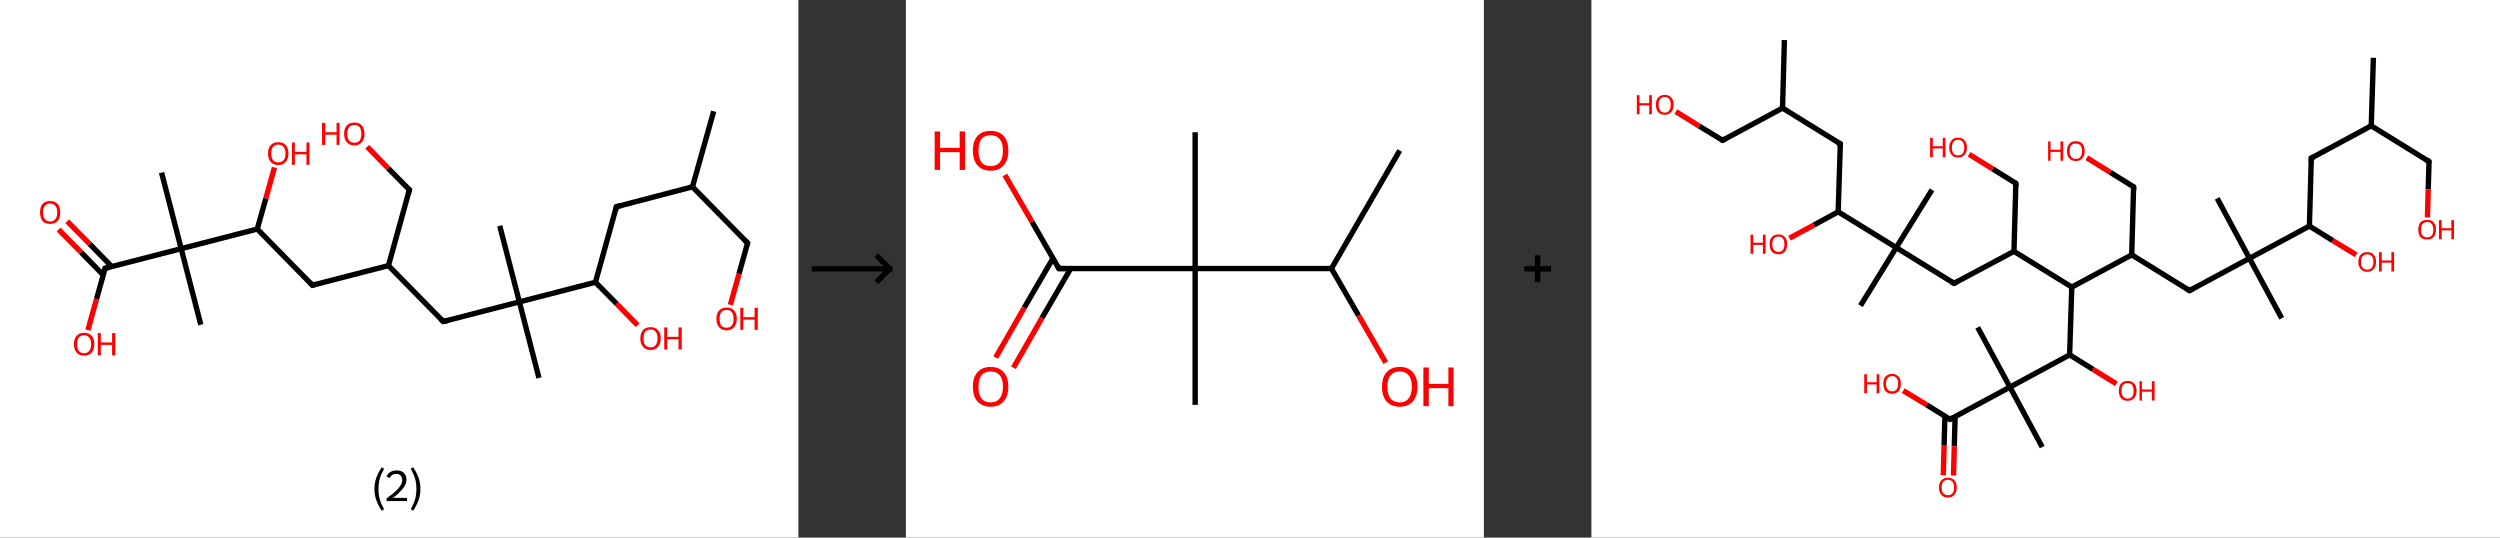 <?xml version='1.0' encoding='ASCII' standalone='yes'?>
<svg xmlns="http://www.w3.org/2000/svg" xmlns:xlink="http://www.w3.org/1999/xlink" version="1.1" width="930.0px" viewBox="0 0 930.0 200.0" height="200.0px">
  <rect x="0" y="0" width="930.0" height="200.0" fill="#333333" stroke="none"/>
  <g>
    <g transform="translate(0, 0) scale(1 1) "><!-- END OF HEADER -->
<rect style="opacity:1.0;fill:#FFFFFF;stroke:none" width="297.0" height="200.0" x="0.0" y="0.0"> </rect>
<path class="bond-0 atom-0 atom-1" d="M 265.5,41.4 L 257.6,69.5" style="fill:none;fill-rule:evenodd;stroke:#000000;stroke-width:2.0px;stroke-linecap:butt;stroke-linejoin:miter;stroke-opacity:1"/>
<path class="bond-1 atom-1 atom-2" d="M 257.6,69.5 L 278.1,90.4" style="fill:none;fill-rule:evenodd;stroke:#000000;stroke-width:2.0px;stroke-linecap:butt;stroke-linejoin:miter;stroke-opacity:1"/>
<path class="bond-2 atom-2 atom-3" d="M 278.1,90.4 L 274.9,101.9" style="fill:none;fill-rule:evenodd;stroke:#000000;stroke-width:2.0px;stroke-linecap:butt;stroke-linejoin:miter;stroke-opacity:1"/>
<path class="bond-2 atom-2 atom-3" d="M 274.9,101.9 L 271.7,113.4" style="fill:none;fill-rule:evenodd;stroke:#FF0000;stroke-width:2.0px;stroke-linecap:butt;stroke-linejoin:miter;stroke-opacity:1"/>
<path class="bond-3 atom-1 atom-4" d="M 257.6,69.5 L 229.3,76.9" style="fill:none;fill-rule:evenodd;stroke:#000000;stroke-width:2.0px;stroke-linecap:butt;stroke-linejoin:miter;stroke-opacity:1"/>
<path class="bond-4 atom-4 atom-5" d="M 229.3,76.9 L 221.5,105.0" style="fill:none;fill-rule:evenodd;stroke:#000000;stroke-width:2.0px;stroke-linecap:butt;stroke-linejoin:miter;stroke-opacity:1"/>
<path class="bond-5 atom-5 atom-6" d="M 221.5,105.0 L 229.4,113.0" style="fill:none;fill-rule:evenodd;stroke:#000000;stroke-width:2.0px;stroke-linecap:butt;stroke-linejoin:miter;stroke-opacity:1"/>
<path class="bond-5 atom-5 atom-6" d="M 229.4,113.0 L 237.2,121.0" style="fill:none;fill-rule:evenodd;stroke:#FF0000;stroke-width:2.0px;stroke-linecap:butt;stroke-linejoin:miter;stroke-opacity:1"/>
<path class="bond-6 atom-5 atom-7" d="M 221.5,105.0 L 193.2,112.3" style="fill:none;fill-rule:evenodd;stroke:#000000;stroke-width:2.0px;stroke-linecap:butt;stroke-linejoin:miter;stroke-opacity:1"/>
<path class="bond-7 atom-7 atom-8" d="M 193.2,112.3 L 200.5,140.6" style="fill:none;fill-rule:evenodd;stroke:#000000;stroke-width:2.0px;stroke-linecap:butt;stroke-linejoin:miter;stroke-opacity:1"/>
<path class="bond-8 atom-7 atom-9" d="M 193.2,112.3 L 185.9,84.0" style="fill:none;fill-rule:evenodd;stroke:#000000;stroke-width:2.0px;stroke-linecap:butt;stroke-linejoin:miter;stroke-opacity:1"/>
<path class="bond-9 atom-7 atom-10" d="M 193.2,112.3 L 164.9,119.6" style="fill:none;fill-rule:evenodd;stroke:#000000;stroke-width:2.0px;stroke-linecap:butt;stroke-linejoin:miter;stroke-opacity:1"/>
<path class="bond-10 atom-10 atom-11" d="M 164.9,119.6 L 144.5,98.8" style="fill:none;fill-rule:evenodd;stroke:#000000;stroke-width:2.0px;stroke-linecap:butt;stroke-linejoin:miter;stroke-opacity:1"/>
<path class="bond-11 atom-11 atom-12" d="M 144.5,98.8 L 152.3,70.6" style="fill:none;fill-rule:evenodd;stroke:#000000;stroke-width:2.0px;stroke-linecap:butt;stroke-linejoin:miter;stroke-opacity:1"/>
<path class="bond-12 atom-12 atom-13" d="M 152.3,70.6 L 144.4,62.6" style="fill:none;fill-rule:evenodd;stroke:#000000;stroke-width:2.0px;stroke-linecap:butt;stroke-linejoin:miter;stroke-opacity:1"/>
<path class="bond-12 atom-12 atom-13" d="M 144.4,62.6 L 136.6,54.6" style="fill:none;fill-rule:evenodd;stroke:#FF0000;stroke-width:2.0px;stroke-linecap:butt;stroke-linejoin:miter;stroke-opacity:1"/>
<path class="bond-13 atom-11 atom-14" d="M 144.5,98.8 L 116.2,106.1" style="fill:none;fill-rule:evenodd;stroke:#000000;stroke-width:2.0px;stroke-linecap:butt;stroke-linejoin:miter;stroke-opacity:1"/>
<path class="bond-14 atom-14 atom-15" d="M 116.2,106.1 L 95.7,85.2" style="fill:none;fill-rule:evenodd;stroke:#000000;stroke-width:2.0px;stroke-linecap:butt;stroke-linejoin:miter;stroke-opacity:1"/>
<path class="bond-15 atom-15 atom-16" d="M 95.7,85.2 L 98.9,73.8" style="fill:none;fill-rule:evenodd;stroke:#000000;stroke-width:2.0px;stroke-linecap:butt;stroke-linejoin:miter;stroke-opacity:1"/>
<path class="bond-15 atom-15 atom-16" d="M 98.9,73.8 L 102.1,62.3" style="fill:none;fill-rule:evenodd;stroke:#FF0000;stroke-width:2.0px;stroke-linecap:butt;stroke-linejoin:miter;stroke-opacity:1"/>
<path class="bond-16 atom-15 atom-17" d="M 95.7,85.2 L 67.4,92.5" style="fill:none;fill-rule:evenodd;stroke:#000000;stroke-width:2.0px;stroke-linecap:butt;stroke-linejoin:miter;stroke-opacity:1"/>
<path class="bond-17 atom-17 atom-18" d="M 67.4,92.5 L 74.7,120.8" style="fill:none;fill-rule:evenodd;stroke:#000000;stroke-width:2.0px;stroke-linecap:butt;stroke-linejoin:miter;stroke-opacity:1"/>
<path class="bond-18 atom-17 atom-19" d="M 67.4,92.5 L 60.1,64.2" style="fill:none;fill-rule:evenodd;stroke:#000000;stroke-width:2.0px;stroke-linecap:butt;stroke-linejoin:miter;stroke-opacity:1"/>
<path class="bond-19 atom-17 atom-20" d="M 67.4,92.5 L 39.1,99.8" style="fill:none;fill-rule:evenodd;stroke:#000000;stroke-width:2.0px;stroke-linecap:butt;stroke-linejoin:miter;stroke-opacity:1"/>
<path class="bond-20 atom-20 atom-21" d="M 41.6,99.2 L 33.3,90.7" style="fill:none;fill-rule:evenodd;stroke:#000000;stroke-width:2.0px;stroke-linecap:butt;stroke-linejoin:miter;stroke-opacity:1"/>
<path class="bond-20 atom-20 atom-21" d="M 33.3,90.7 L 25.0,82.3" style="fill:none;fill-rule:evenodd;stroke:#FF0000;stroke-width:2.0px;stroke-linecap:butt;stroke-linejoin:miter;stroke-opacity:1"/>
<path class="bond-20 atom-20 atom-21" d="M 38.4,102.3 L 30.1,93.8" style="fill:none;fill-rule:evenodd;stroke:#000000;stroke-width:2.0px;stroke-linecap:butt;stroke-linejoin:miter;stroke-opacity:1"/>
<path class="bond-20 atom-20 atom-21" d="M 30.1,93.8 L 21.8,85.4" style="fill:none;fill-rule:evenodd;stroke:#FF0000;stroke-width:2.0px;stroke-linecap:butt;stroke-linejoin:miter;stroke-opacity:1"/>
<path class="bond-21 atom-20 atom-22" d="M 39.1,99.8 L 35.9,111.3" style="fill:none;fill-rule:evenodd;stroke:#000000;stroke-width:2.0px;stroke-linecap:butt;stroke-linejoin:miter;stroke-opacity:1"/>
<path class="bond-21 atom-20 atom-22" d="M 35.9,111.3 L 32.7,122.8" style="fill:none;fill-rule:evenodd;stroke:#FF0000;stroke-width:2.0px;stroke-linecap:butt;stroke-linejoin:miter;stroke-opacity:1"/>
<path d="M 277.1,89.4 L 278.1,90.4 L 277.9,91.0" style="fill:none;stroke:#000000;stroke-width:2.0px;stroke-linecap:butt;stroke-linejoin:miter;stroke-opacity:1;"/>
<path d="M 230.8,76.5 L 229.3,76.9 L 229.0,78.3" style="fill:none;stroke:#000000;stroke-width:2.0px;stroke-linecap:butt;stroke-linejoin:miter;stroke-opacity:1;"/>
<path d="M 166.4,119.3 L 164.9,119.6 L 163.9,118.6" style="fill:none;stroke:#000000;stroke-width:2.0px;stroke-linecap:butt;stroke-linejoin:miter;stroke-opacity:1;"/>
<path d="M 151.9,72.0 L 152.3,70.6 L 151.9,70.2" style="fill:none;stroke:#000000;stroke-width:2.0px;stroke-linecap:butt;stroke-linejoin:miter;stroke-opacity:1;"/>
<path d="M 117.6,105.7 L 116.2,106.1 L 115.2,105.0" style="fill:none;stroke:#000000;stroke-width:2.0px;stroke-linecap:butt;stroke-linejoin:miter;stroke-opacity:1;"/>
<path d="M 40.5,99.5 L 39.1,99.8 L 39.0,100.4" style="fill:none;stroke:#000000;stroke-width:2.0px;stroke-linecap:butt;stroke-linejoin:miter;stroke-opacity:1;"/>
<path class="atom-3" d="M 266.5 118.6 Q 266.5 116.6, 267.5 115.5 Q 268.5 114.4, 270.3 114.4 Q 272.1 114.4, 273.1 115.5 Q 274.1 116.6, 274.1 118.6 Q 274.1 120.6, 273.1 121.7 Q 272.1 122.9, 270.3 122.9 Q 268.5 122.9, 267.5 121.7 Q 266.5 120.6, 266.5 118.6 M 270.3 121.9 Q 271.6 121.9, 272.2 121.1 Q 272.9 120.2, 272.9 118.6 Q 272.9 117.0, 272.2 116.1 Q 271.6 115.3, 270.3 115.3 Q 269.0 115.3, 268.3 116.1 Q 267.7 116.9, 267.7 118.6 Q 267.7 120.2, 268.3 121.1 Q 269.0 121.9, 270.3 121.9 " fill="#FF0000"/>
<path class="atom-3" d="M 275.4 114.5 L 276.5 114.5 L 276.5 118.0 L 280.7 118.0 L 280.7 114.5 L 281.9 114.5 L 281.9 122.7 L 280.7 122.7 L 280.7 118.9 L 276.5 118.9 L 276.5 122.7 L 275.4 122.7 L 275.4 114.5 " fill="#FF0000"/>
<path class="atom-6" d="M 238.2 125.9 Q 238.2 123.9, 239.2 122.8 Q 240.2 121.7, 242.0 121.7 Q 243.8 121.7, 244.8 122.8 Q 245.8 123.9, 245.8 125.9 Q 245.8 127.9, 244.8 129.0 Q 243.8 130.2, 242.0 130.2 Q 240.2 130.2, 239.2 129.0 Q 238.2 127.9, 238.2 125.9 M 242.0 129.2 Q 243.3 129.2, 243.9 128.4 Q 244.6 127.5, 244.6 125.9 Q 244.6 124.3, 243.9 123.4 Q 243.3 122.6, 242.0 122.6 Q 240.7 122.6, 240.0 123.4 Q 239.4 124.2, 239.4 125.9 Q 239.4 127.6, 240.0 128.4 Q 240.7 129.2, 242.0 129.2 " fill="#FF0000"/>
<path class="atom-6" d="M 247.1 121.8 L 248.2 121.8 L 248.2 125.3 L 252.4 125.3 L 252.4 121.8 L 253.6 121.8 L 253.6 130.0 L 252.4 130.0 L 252.4 126.2 L 248.2 126.2 L 248.2 130.0 L 247.1 130.0 L 247.1 121.8 " fill="#FF0000"/>
<path class="atom-13" d="M 119.8 45.7 L 121.0 45.7 L 121.0 49.2 L 125.2 49.2 L 125.2 45.7 L 126.3 45.7 L 126.3 53.9 L 125.2 53.9 L 125.2 50.1 L 121.0 50.1 L 121.0 53.9 L 119.8 53.9 L 119.8 45.7 " fill="#FF0000"/>
<path class="atom-13" d="M 128.0 49.8 Q 128.0 47.8, 129.0 46.7 Q 130.0 45.6, 131.8 45.6 Q 133.7 45.6, 134.6 46.7 Q 135.6 47.8, 135.6 49.8 Q 135.6 51.8, 134.6 52.9 Q 133.6 54.1, 131.8 54.1 Q 130.0 54.1, 129.0 52.9 Q 128.0 51.8, 128.0 49.8 M 131.8 53.1 Q 133.1 53.1, 133.8 52.3 Q 134.4 51.4, 134.4 49.8 Q 134.4 48.2, 133.8 47.3 Q 133.1 46.5, 131.8 46.5 Q 130.6 46.5, 129.9 47.3 Q 129.2 48.2, 129.2 49.8 Q 129.2 51.5, 129.9 52.3 Q 130.6 53.1, 131.8 53.1 " fill="#FF0000"/>
<path class="atom-16" d="M 99.7 57.1 Q 99.7 55.1, 100.7 54.0 Q 101.7 52.9, 103.5 52.9 Q 105.4 52.9, 106.3 54.0 Q 107.3 55.1, 107.3 57.1 Q 107.3 59.1, 106.3 60.2 Q 105.3 61.4, 103.5 61.4 Q 101.7 61.4, 100.7 60.2 Q 99.7 59.1, 99.7 57.1 M 103.5 60.4 Q 104.8 60.4, 105.5 59.6 Q 106.2 58.8, 106.2 57.1 Q 106.2 55.5, 105.5 54.7 Q 104.8 53.8, 103.5 53.8 Q 102.3 53.8, 101.6 54.6 Q 100.9 55.5, 100.9 57.1 Q 100.9 58.8, 101.6 59.6 Q 102.3 60.4, 103.5 60.4 " fill="#FF0000"/>
<path class="atom-16" d="M 108.6 53.0 L 109.7 53.0 L 109.7 56.5 L 114.0 56.5 L 114.0 53.0 L 115.1 53.0 L 115.1 61.3 L 114.0 61.3 L 114.0 57.4 L 109.7 57.4 L 109.7 61.3 L 108.6 61.3 L 108.6 53.0 " fill="#FF0000"/>
<path class="atom-21" d="M 14.9 79.0 Q 14.9 77.0, 15.8 75.9 Q 16.8 74.8, 18.6 74.8 Q 20.5 74.8, 21.5 75.9 Q 22.4 77.0, 22.4 79.0 Q 22.4 81.0, 21.5 82.2 Q 20.5 83.3, 18.6 83.3 Q 16.8 83.3, 15.8 82.2 Q 14.9 81.0, 14.9 79.0 M 18.6 82.4 Q 19.9 82.4, 20.6 81.5 Q 21.3 80.7, 21.3 79.0 Q 21.3 77.4, 20.6 76.6 Q 19.9 75.7, 18.6 75.7 Q 17.4 75.7, 16.7 76.6 Q 16.0 77.4, 16.0 79.0 Q 16.0 80.7, 16.7 81.5 Q 17.4 82.4, 18.6 82.4 " fill="#FF0000"/>
<path class="atom-22" d="M 27.5 128.0 Q 27.5 126.0, 28.5 124.9 Q 29.5 123.8, 31.3 123.8 Q 33.1 123.8, 34.1 124.9 Q 35.1 126.0, 35.1 128.0 Q 35.1 130.0, 34.1 131.2 Q 33.1 132.3, 31.3 132.3 Q 29.5 132.3, 28.5 131.2 Q 27.5 130.0, 27.5 128.0 M 31.3 131.4 Q 32.6 131.4, 33.2 130.5 Q 33.9 129.7, 33.9 128.0 Q 33.9 126.4, 33.2 125.6 Q 32.6 124.7, 31.3 124.7 Q 30.0 124.7, 29.3 125.6 Q 28.7 126.4, 28.7 128.0 Q 28.7 129.7, 29.3 130.5 Q 30.0 131.4, 31.3 131.4 " fill="#FF0000"/>
<path class="atom-22" d="M 36.4 123.9 L 37.5 123.9 L 37.5 127.4 L 41.7 127.4 L 41.7 123.9 L 42.9 123.9 L 42.9 132.2 L 41.7 132.2 L 41.7 128.3 L 37.5 128.3 L 37.5 132.2 L 36.4 132.2 L 36.4 123.9 " fill="#FF0000"/>
<path class="legend" d="M 139.3 181.9 Q 139.3 179.6, 140.0 177.7 Q 140.7 175.8, 142.0 173.8 L 142.9 174.4 Q 141.8 176.3, 141.3 178.0 Q 140.8 179.7, 140.8 181.9 Q 140.8 184.0, 141.3 185.8 Q 141.8 187.5, 142.9 189.4 L 142.0 190.0 Q 140.7 188.0, 140.0 186.1 Q 139.3 184.2, 139.3 181.9 " fill="#000000"/>
<path class="legend" d="M 143.8 177.3 Q 144.2 176.2, 145.2 175.6 Q 146.2 175.0, 147.6 175.0 Q 149.3 175.0, 150.2 175.9 Q 151.2 176.8, 151.2 178.5 Q 151.2 180.2, 149.9 181.7 Q 148.7 183.3, 146.2 185.2 L 151.4 185.2 L 151.4 186.4 L 143.8 186.4 L 143.8 185.4 Q 145.9 183.9, 147.1 182.8 Q 148.4 181.6, 149.0 180.6 Q 149.6 179.6, 149.6 178.6 Q 149.6 177.5, 149.0 176.9 Q 148.5 176.3, 147.6 176.3 Q 146.6 176.3, 146.0 176.6 Q 145.4 177.0, 145.0 177.8 L 143.8 177.3 " fill="#000000"/>
<path class="legend" d="M 156.4 181.9 Q 156.4 184.2, 155.7 186.1 Q 155.0 188.0, 153.7 190.0 L 152.8 189.4 Q 153.9 187.5, 154.4 185.8 Q 154.9 184.0, 154.9 181.9 Q 154.9 179.7, 154.4 178.0 Q 153.9 176.3, 152.8 174.4 L 153.7 173.8 Q 155.0 175.8, 155.7 177.7 Q 156.4 179.6, 156.4 181.9 " fill="#000000"/>
</g>
    <g transform="translate(297.0, 0) scale(1 1) "><line x1="5" y1="100" x2="35" y2="100" style="stroke:rgb(0,0,0);stroke-width:2"/>
  <line x1="34" y1="100" x2="29" y2="95" style="stroke:rgb(0,0,0);stroke-width:2"/>
  <line x1="34" y1="100" x2="29" y2="105" style="stroke:rgb(0,0,0);stroke-width:2"/>
</g>
    <g transform="translate(337.0, 0) scale(1 1) "><!-- END OF HEADER -->
<rect style="opacity:1.0;fill:#FFFFFF;stroke:none" width="215.0" height="200.0" x="0.0" y="0.0"> </rect>
<path class="bond-0 atom-0 atom-1" d="M 183.7,56.0 L 158.3,99.9" style="fill:none;fill-rule:evenodd;stroke:#000000;stroke-width:2.0px;stroke-linecap:butt;stroke-linejoin:miter;stroke-opacity:1"/>
<path class="bond-1 atom-1 atom-2" d="M 158.3,99.9 L 168.4,117.4" style="fill:none;fill-rule:evenodd;stroke:#000000;stroke-width:2.0px;stroke-linecap:butt;stroke-linejoin:miter;stroke-opacity:1"/>
<path class="bond-1 atom-1 atom-2" d="M 168.4,117.4 L 178.5,134.9" style="fill:none;fill-rule:evenodd;stroke:#FF0000;stroke-width:2.0px;stroke-linecap:butt;stroke-linejoin:miter;stroke-opacity:1"/>
<path class="bond-2 atom-1 atom-3" d="M 158.3,99.9 L 107.6,99.9" style="fill:none;fill-rule:evenodd;stroke:#000000;stroke-width:2.0px;stroke-linecap:butt;stroke-linejoin:miter;stroke-opacity:1"/>
<path class="bond-3 atom-3 atom-4" d="M 107.6,99.9 L 107.6,49.2" style="fill:none;fill-rule:evenodd;stroke:#000000;stroke-width:2.0px;stroke-linecap:butt;stroke-linejoin:miter;stroke-opacity:1"/>
<path class="bond-4 atom-3 atom-5" d="M 107.6,99.9 L 107.6,150.6" style="fill:none;fill-rule:evenodd;stroke:#000000;stroke-width:2.0px;stroke-linecap:butt;stroke-linejoin:miter;stroke-opacity:1"/>
<path class="bond-5 atom-3 atom-6" d="M 107.6,99.9 L 56.9,99.9" style="fill:none;fill-rule:evenodd;stroke:#000000;stroke-width:2.0px;stroke-linecap:butt;stroke-linejoin:miter;stroke-opacity:1"/>
<path class="bond-6 atom-6 atom-7" d="M 54.7,96.1 L 44.0,114.5" style="fill:none;fill-rule:evenodd;stroke:#000000;stroke-width:2.0px;stroke-linecap:butt;stroke-linejoin:miter;stroke-opacity:1"/>
<path class="bond-6 atom-6 atom-7" d="M 44.0,114.5 L 33.4,133.0" style="fill:none;fill-rule:evenodd;stroke:#FF0000;stroke-width:2.0px;stroke-linecap:butt;stroke-linejoin:miter;stroke-opacity:1"/>
<path class="bond-6 atom-6 atom-7" d="M 61.3,99.9 L 50.6,118.3" style="fill:none;fill-rule:evenodd;stroke:#000000;stroke-width:2.0px;stroke-linecap:butt;stroke-linejoin:miter;stroke-opacity:1"/>
<path class="bond-6 atom-6 atom-7" d="M 50.6,118.3 L 40.0,136.8" style="fill:none;fill-rule:evenodd;stroke:#FF0000;stroke-width:2.0px;stroke-linecap:butt;stroke-linejoin:miter;stroke-opacity:1"/>
<path class="bond-7 atom-6 atom-8" d="M 56.9,99.9 L 46.9,82.5" style="fill:none;fill-rule:evenodd;stroke:#000000;stroke-width:2.0px;stroke-linecap:butt;stroke-linejoin:miter;stroke-opacity:1"/>
<path class="bond-7 atom-6 atom-8" d="M 46.9,82.5 L 36.8,65.1" style="fill:none;fill-rule:evenodd;stroke:#FF0000;stroke-width:2.0px;stroke-linecap:butt;stroke-linejoin:miter;stroke-opacity:1"/>
<path d="M 59.4,99.9 L 56.9,99.9 L 56.4,99.0" style="fill:none;stroke:#000000;stroke-width:2.0px;stroke-linecap:butt;stroke-linejoin:miter;stroke-opacity:1;"/>
<path class="atom-2" d="M 177.1 143.9 Q 177.1 140.4, 178.8 138.5 Q 180.5 136.5, 183.7 136.5 Q 186.9 136.5, 188.6 138.5 Q 190.3 140.4, 190.3 143.9 Q 190.3 147.3, 188.6 149.3 Q 186.8 151.3, 183.7 151.3 Q 180.5 151.3, 178.8 149.3 Q 177.1 147.4, 177.1 143.9 M 183.7 149.7 Q 185.9 149.7, 187.0 148.2 Q 188.2 146.7, 188.2 143.9 Q 188.2 141.0, 187.0 139.6 Q 185.9 138.2, 183.7 138.2 Q 181.5 138.2, 180.3 139.6 Q 179.1 141.0, 179.1 143.9 Q 179.1 146.8, 180.3 148.2 Q 181.5 149.7, 183.7 149.7 " fill="#FF0000"/>
<path class="atom-2" d="M 192.5 136.7 L 194.5 136.7 L 194.5 142.8 L 201.8 142.8 L 201.8 136.7 L 203.7 136.7 L 203.7 151.1 L 201.8 151.1 L 201.8 144.4 L 194.5 144.4 L 194.5 151.1 L 192.5 151.1 L 192.5 136.7 " fill="#FF0000"/>
<path class="atom-7" d="M 24.9 143.9 Q 24.9 140.4, 26.6 138.5 Q 28.3 136.5, 31.5 136.5 Q 34.7 136.5, 36.4 138.5 Q 38.1 140.4, 38.1 143.9 Q 38.1 147.3, 36.4 149.3 Q 34.7 151.3, 31.5 151.3 Q 28.4 151.3, 26.6 149.3 Q 24.9 147.4, 24.9 143.9 M 31.5 149.7 Q 33.7 149.7, 34.9 148.2 Q 36.1 146.7, 36.1 143.9 Q 36.1 141.0, 34.9 139.6 Q 33.7 138.2, 31.5 138.2 Q 29.3 138.2, 28.1 139.6 Q 27.0 141.0, 27.0 143.9 Q 27.0 146.8, 28.1 148.2 Q 29.3 149.7, 31.5 149.7 " fill="#FF0000"/>
<path class="atom-8" d="M 10.7 48.9 L 12.7 48.9 L 12.7 55.0 L 20.0 55.0 L 20.0 48.9 L 22.0 48.9 L 22.0 63.2 L 20.0 63.2 L 20.0 56.6 L 12.7 56.6 L 12.7 63.2 L 10.7 63.2 L 10.7 48.9 " fill="#FF0000"/>
<path class="atom-8" d="M 24.9 56.0 Q 24.9 52.6, 26.6 50.6 Q 28.3 48.7, 31.5 48.7 Q 34.7 48.7, 36.4 50.6 Q 38.1 52.6, 38.1 56.0 Q 38.1 59.5, 36.4 61.5 Q 34.7 63.5, 31.5 63.5 Q 28.4 63.5, 26.6 61.5 Q 24.9 59.5, 24.9 56.0 M 31.5 61.8 Q 33.7 61.8, 34.9 60.4 Q 36.1 58.9, 36.1 56.0 Q 36.1 53.2, 34.9 51.8 Q 33.7 50.3, 31.5 50.3 Q 29.3 50.3, 28.1 51.7 Q 27.0 53.2, 27.0 56.0 Q 27.0 58.9, 28.1 60.4 Q 29.3 61.8, 31.5 61.8 " fill="#FF0000"/>
</g>
    <g transform="translate(552.0, 0) scale(1 1) "><line x1="15" y1="100" x2="25" y2="100" style="stroke:rgb(0,0,0);stroke-width:2"/>
  <line x1="20" y1="95" x2="20" y2="105" style="stroke:rgb(0,0,0);stroke-width:2"/>
</g>
    <g transform="translate(592.0, 0) scale(1 1) "><!-- END OF HEADER -->
<rect style="opacity:1.0;fill:#FFFFFF;stroke:none" width="338.0" height="200.0" x="0.0" y="0.0"> </rect>
<path class="bond-0 atom-0 atom-1" d="M 290.9,21.5 L 290.1,46.8" style="fill:none;fill-rule:evenodd;stroke:#000000;stroke-width:2.0px;stroke-linecap:butt;stroke-linejoin:miter;stroke-opacity:1"/>
<path class="bond-1 atom-1 atom-2" d="M 290.1,46.8 L 311.6,60.1" style="fill:none;fill-rule:evenodd;stroke:#000000;stroke-width:2.0px;stroke-linecap:butt;stroke-linejoin:miter;stroke-opacity:1"/>
<path class="bond-2 atom-2 atom-3" d="M 311.6,60.1 L 311.3,70.5" style="fill:none;fill-rule:evenodd;stroke:#000000;stroke-width:2.0px;stroke-linecap:butt;stroke-linejoin:miter;stroke-opacity:1"/>
<path class="bond-2 atom-2 atom-3" d="M 311.3,70.5 L 311.0,80.9" style="fill:none;fill-rule:evenodd;stroke:#FF0000;stroke-width:2.0px;stroke-linecap:butt;stroke-linejoin:miter;stroke-opacity:1"/>
<path class="bond-3 atom-1 atom-4" d="M 290.1,46.8 L 267.8,58.8" style="fill:none;fill-rule:evenodd;stroke:#000000;stroke-width:2.0px;stroke-linecap:butt;stroke-linejoin:miter;stroke-opacity:1"/>
<path class="bond-4 atom-4 atom-5" d="M 267.8,58.8 L 267.1,84.1" style="fill:none;fill-rule:evenodd;stroke:#000000;stroke-width:2.0px;stroke-linecap:butt;stroke-linejoin:miter;stroke-opacity:1"/>
<path class="bond-5 atom-5 atom-6" d="M 267.1,84.1 L 275.8,89.5" style="fill:none;fill-rule:evenodd;stroke:#000000;stroke-width:2.0px;stroke-linecap:butt;stroke-linejoin:miter;stroke-opacity:1"/>
<path class="bond-5 atom-5 atom-6" d="M 275.8,89.5 L 284.5,94.8" style="fill:none;fill-rule:evenodd;stroke:#FF0000;stroke-width:2.0px;stroke-linecap:butt;stroke-linejoin:miter;stroke-opacity:1"/>
<path class="bond-6 atom-5 atom-7" d="M 267.1,84.1 L 244.8,96.1" style="fill:none;fill-rule:evenodd;stroke:#000000;stroke-width:2.0px;stroke-linecap:butt;stroke-linejoin:miter;stroke-opacity:1"/>
<path class="bond-7 atom-7 atom-8" d="M 244.8,96.1 L 256.8,118.4" style="fill:none;fill-rule:evenodd;stroke:#000000;stroke-width:2.0px;stroke-linecap:butt;stroke-linejoin:miter;stroke-opacity:1"/>
<path class="bond-8 atom-7 atom-9" d="M 244.8,96.1 L 232.8,73.8" style="fill:none;fill-rule:evenodd;stroke:#000000;stroke-width:2.0px;stroke-linecap:butt;stroke-linejoin:miter;stroke-opacity:1"/>
<path class="bond-9 atom-7 atom-10" d="M 244.8,96.1 L 222.5,108.1" style="fill:none;fill-rule:evenodd;stroke:#000000;stroke-width:2.0px;stroke-linecap:butt;stroke-linejoin:miter;stroke-opacity:1"/>
<path class="bond-10 atom-10 atom-11" d="M 222.5,108.1 L 201.0,94.8" style="fill:none;fill-rule:evenodd;stroke:#000000;stroke-width:2.0px;stroke-linecap:butt;stroke-linejoin:miter;stroke-opacity:1"/>
<path class="bond-11 atom-11 atom-12" d="M 201.0,94.8 L 201.7,69.5" style="fill:none;fill-rule:evenodd;stroke:#000000;stroke-width:2.0px;stroke-linecap:butt;stroke-linejoin:miter;stroke-opacity:1"/>
<path class="bond-12 atom-12 atom-13" d="M 201.7,69.5 L 193.0,64.1" style="fill:none;fill-rule:evenodd;stroke:#000000;stroke-width:2.0px;stroke-linecap:butt;stroke-linejoin:miter;stroke-opacity:1"/>
<path class="bond-12 atom-12 atom-13" d="M 193.0,64.1 L 184.3,58.7" style="fill:none;fill-rule:evenodd;stroke:#FF0000;stroke-width:2.0px;stroke-linecap:butt;stroke-linejoin:miter;stroke-opacity:1"/>
<path class="bond-13 atom-11 atom-14" d="M 201.0,94.8 L 178.7,106.8" style="fill:none;fill-rule:evenodd;stroke:#000000;stroke-width:2.0px;stroke-linecap:butt;stroke-linejoin:miter;stroke-opacity:1"/>
<path class="bond-14 atom-14 atom-15" d="M 178.7,106.8 L 157.2,93.5" style="fill:none;fill-rule:evenodd;stroke:#000000;stroke-width:2.0px;stroke-linecap:butt;stroke-linejoin:miter;stroke-opacity:1"/>
<path class="bond-15 atom-15 atom-16" d="M 157.2,93.5 L 157.9,68.2" style="fill:none;fill-rule:evenodd;stroke:#000000;stroke-width:2.0px;stroke-linecap:butt;stroke-linejoin:miter;stroke-opacity:1"/>
<path class="bond-16 atom-16 atom-17" d="M 157.9,68.2 L 149.2,62.8" style="fill:none;fill-rule:evenodd;stroke:#000000;stroke-width:2.0px;stroke-linecap:butt;stroke-linejoin:miter;stroke-opacity:1"/>
<path class="bond-16 atom-16 atom-17" d="M 149.2,62.8 L 140.5,57.4" style="fill:none;fill-rule:evenodd;stroke:#FF0000;stroke-width:2.0px;stroke-linecap:butt;stroke-linejoin:miter;stroke-opacity:1"/>
<path class="bond-17 atom-15 atom-18" d="M 157.2,93.5 L 134.9,105.4" style="fill:none;fill-rule:evenodd;stroke:#000000;stroke-width:2.0px;stroke-linecap:butt;stroke-linejoin:miter;stroke-opacity:1"/>
<path class="bond-18 atom-18 atom-19" d="M 134.9,105.4 L 113.4,92.1" style="fill:none;fill-rule:evenodd;stroke:#000000;stroke-width:2.0px;stroke-linecap:butt;stroke-linejoin:miter;stroke-opacity:1"/>
<path class="bond-19 atom-19 atom-20" d="M 113.4,92.1 L 126.7,70.6" style="fill:none;fill-rule:evenodd;stroke:#000000;stroke-width:2.0px;stroke-linecap:butt;stroke-linejoin:miter;stroke-opacity:1"/>
<path class="bond-20 atom-19 atom-21" d="M 113.4,92.1 L 100.1,113.7" style="fill:none;fill-rule:evenodd;stroke:#000000;stroke-width:2.0px;stroke-linecap:butt;stroke-linejoin:miter;stroke-opacity:1"/>
<path class="bond-21 atom-19 atom-22" d="M 113.4,92.1 L 91.8,78.8" style="fill:none;fill-rule:evenodd;stroke:#000000;stroke-width:2.0px;stroke-linecap:butt;stroke-linejoin:miter;stroke-opacity:1"/>
<path class="bond-22 atom-22 atom-23" d="M 91.8,78.8 L 82.8,83.7" style="fill:none;fill-rule:evenodd;stroke:#000000;stroke-width:2.0px;stroke-linecap:butt;stroke-linejoin:miter;stroke-opacity:1"/>
<path class="bond-22 atom-22 atom-23" d="M 82.8,83.7 L 73.7,88.6" style="fill:none;fill-rule:evenodd;stroke:#FF0000;stroke-width:2.0px;stroke-linecap:butt;stroke-linejoin:miter;stroke-opacity:1"/>
<path class="bond-23 atom-22 atom-24" d="M 91.8,78.8 L 92.6,53.5" style="fill:none;fill-rule:evenodd;stroke:#000000;stroke-width:2.0px;stroke-linecap:butt;stroke-linejoin:miter;stroke-opacity:1"/>
<path class="bond-24 atom-24 atom-25" d="M 92.6,53.5 L 71.1,40.2" style="fill:none;fill-rule:evenodd;stroke:#000000;stroke-width:2.0px;stroke-linecap:butt;stroke-linejoin:miter;stroke-opacity:1"/>
<path class="bond-25 atom-25 atom-26" d="M 71.1,40.2 L 71.8,14.9" style="fill:none;fill-rule:evenodd;stroke:#000000;stroke-width:2.0px;stroke-linecap:butt;stroke-linejoin:miter;stroke-opacity:1"/>
<path class="bond-26 atom-25 atom-27" d="M 71.1,40.2 L 48.8,52.2" style="fill:none;fill-rule:evenodd;stroke:#000000;stroke-width:2.0px;stroke-linecap:butt;stroke-linejoin:miter;stroke-opacity:1"/>
<path class="bond-27 atom-27 atom-28" d="M 48.8,52.2 L 40.1,46.9" style="fill:none;fill-rule:evenodd;stroke:#000000;stroke-width:2.0px;stroke-linecap:butt;stroke-linejoin:miter;stroke-opacity:1"/>
<path class="bond-27 atom-27 atom-28" d="M 40.1,46.9 L 31.4,41.5" style="fill:none;fill-rule:evenodd;stroke:#FF0000;stroke-width:2.0px;stroke-linecap:butt;stroke-linejoin:miter;stroke-opacity:1"/>
<path class="bond-28 atom-14 atom-29" d="M 178.7,106.8 L 177.9,132.0" style="fill:none;fill-rule:evenodd;stroke:#000000;stroke-width:2.0px;stroke-linecap:butt;stroke-linejoin:miter;stroke-opacity:1"/>
<path class="bond-29 atom-29 atom-30" d="M 177.9,132.0 L 186.6,137.4" style="fill:none;fill-rule:evenodd;stroke:#000000;stroke-width:2.0px;stroke-linecap:butt;stroke-linejoin:miter;stroke-opacity:1"/>
<path class="bond-29 atom-29 atom-30" d="M 186.6,137.4 L 195.3,142.8" style="fill:none;fill-rule:evenodd;stroke:#FF0000;stroke-width:2.0px;stroke-linecap:butt;stroke-linejoin:miter;stroke-opacity:1"/>
<path class="bond-30 atom-29 atom-31" d="M 177.9,132.0 L 155.7,144.0" style="fill:none;fill-rule:evenodd;stroke:#000000;stroke-width:2.0px;stroke-linecap:butt;stroke-linejoin:miter;stroke-opacity:1"/>
<path class="bond-31 atom-31 atom-32" d="M 155.7,144.0 L 143.7,121.8" style="fill:none;fill-rule:evenodd;stroke:#000000;stroke-width:2.0px;stroke-linecap:butt;stroke-linejoin:miter;stroke-opacity:1"/>
<path class="bond-32 atom-31 atom-33" d="M 155.7,144.0 L 167.7,166.3" style="fill:none;fill-rule:evenodd;stroke:#000000;stroke-width:2.0px;stroke-linecap:butt;stroke-linejoin:miter;stroke-opacity:1"/>
<path class="bond-33 atom-31 atom-34" d="M 155.7,144.0 L 133.4,156.0" style="fill:none;fill-rule:evenodd;stroke:#000000;stroke-width:2.0px;stroke-linecap:butt;stroke-linejoin:miter;stroke-opacity:1"/>
<path class="bond-34 atom-34 atom-35" d="M 131.5,154.9 L 131.2,165.8" style="fill:none;fill-rule:evenodd;stroke:#000000;stroke-width:2.0px;stroke-linecap:butt;stroke-linejoin:miter;stroke-opacity:1"/>
<path class="bond-34 atom-34 atom-35" d="M 131.2,165.8 L 130.9,176.8" style="fill:none;fill-rule:evenodd;stroke:#FF0000;stroke-width:2.0px;stroke-linecap:butt;stroke-linejoin:miter;stroke-opacity:1"/>
<path class="bond-34 atom-34 atom-35" d="M 135.3,155.0 L 135.0,166.0" style="fill:none;fill-rule:evenodd;stroke:#000000;stroke-width:2.0px;stroke-linecap:butt;stroke-linejoin:miter;stroke-opacity:1"/>
<path class="bond-34 atom-34 atom-35" d="M 135.0,166.0 L 134.7,176.9" style="fill:none;fill-rule:evenodd;stroke:#FF0000;stroke-width:2.0px;stroke-linecap:butt;stroke-linejoin:miter;stroke-opacity:1"/>
<path class="bond-35 atom-34 atom-36" d="M 133.4,156.0 L 124.7,150.6" style="fill:none;fill-rule:evenodd;stroke:#000000;stroke-width:2.0px;stroke-linecap:butt;stroke-linejoin:miter;stroke-opacity:1"/>
<path class="bond-35 atom-34 atom-36" d="M 124.7,150.6 L 116.0,145.3" style="fill:none;fill-rule:evenodd;stroke:#FF0000;stroke-width:2.0px;stroke-linecap:butt;stroke-linejoin:miter;stroke-opacity:1"/>
<path d="M 310.6,59.4 L 311.6,60.1 L 311.6,60.6" style="fill:none;stroke:#000000;stroke-width:2.0px;stroke-linecap:butt;stroke-linejoin:miter;stroke-opacity:1;"/>
<path d="M 269.0,58.2 L 267.8,58.8 L 267.8,60.1" style="fill:none;stroke:#000000;stroke-width:2.0px;stroke-linecap:butt;stroke-linejoin:miter;stroke-opacity:1;"/>
<path d="M 223.6,107.5 L 222.5,108.1 L 221.4,107.4" style="fill:none;stroke:#000000;stroke-width:2.0px;stroke-linecap:butt;stroke-linejoin:miter;stroke-opacity:1;"/>
<path d="M 201.7,70.7 L 201.7,69.5 L 201.3,69.2" style="fill:none;stroke:#000000;stroke-width:2.0px;stroke-linecap:butt;stroke-linejoin:miter;stroke-opacity:1;"/>
<path d="M 157.9,69.4 L 157.9,68.2 L 157.5,67.9" style="fill:none;stroke:#000000;stroke-width:2.0px;stroke-linecap:butt;stroke-linejoin:miter;stroke-opacity:1;"/>
<path d="M 136.0,104.8 L 134.9,105.4 L 133.8,104.8" style="fill:none;stroke:#000000;stroke-width:2.0px;stroke-linecap:butt;stroke-linejoin:miter;stroke-opacity:1;"/>
<path d="M 92.6,54.8 L 92.6,53.5 L 91.5,52.9" style="fill:none;stroke:#000000;stroke-width:2.0px;stroke-linecap:butt;stroke-linejoin:miter;stroke-opacity:1;"/>
<path d="M 49.9,51.6 L 48.8,52.2 L 48.4,52.0" style="fill:none;stroke:#000000;stroke-width:2.0px;stroke-linecap:butt;stroke-linejoin:miter;stroke-opacity:1;"/>
<path d="M 134.5,155.4 L 133.4,156.0 L 132.9,155.8" style="fill:none;stroke:#000000;stroke-width:2.0px;stroke-linecap:butt;stroke-linejoin:miter;stroke-opacity:1;"/>
<path class="atom-3" d="M 307.6 85.4 Q 307.6 83.7, 308.4 82.7 Q 309.3 81.8, 310.9 81.8 Q 312.5 81.8, 313.3 82.7 Q 314.2 83.7, 314.2 85.4 Q 314.2 87.2, 313.3 88.2 Q 312.5 89.1, 310.9 89.1 Q 309.3 89.1, 308.4 88.2 Q 307.6 87.2, 307.6 85.4 M 310.9 88.3 Q 312.0 88.3, 312.6 87.6 Q 313.2 86.9, 313.2 85.4 Q 313.2 84.0, 312.6 83.3 Q 312.0 82.6, 310.9 82.6 Q 309.8 82.6, 309.2 83.3 Q 308.6 84.0, 308.6 85.4 Q 308.6 86.9, 309.2 87.6 Q 309.8 88.3, 310.9 88.3 " fill="#FF0000"/>
<path class="atom-3" d="M 315.3 81.9 L 316.3 81.9 L 316.3 84.9 L 319.9 84.9 L 319.9 81.9 L 320.9 81.9 L 320.9 89.0 L 319.9 89.0 L 319.9 85.7 L 316.3 85.7 L 316.3 89.0 L 315.3 89.0 L 315.3 81.9 " fill="#FF0000"/>
<path class="atom-6" d="M 285.3 97.4 Q 285.3 95.7, 286.2 94.7 Q 287.0 93.8, 288.6 93.8 Q 290.2 93.8, 291.0 94.7 Q 291.9 95.7, 291.9 97.4 Q 291.9 99.1, 291.0 100.1 Q 290.2 101.1, 288.6 101.1 Q 287.0 101.1, 286.2 100.1 Q 285.3 99.2, 285.3 97.4 M 288.6 100.3 Q 289.7 100.3, 290.3 99.6 Q 290.9 98.8, 290.9 97.4 Q 290.9 96.0, 290.3 95.3 Q 289.7 94.6, 288.6 94.6 Q 287.5 94.6, 286.9 95.3 Q 286.3 96.0, 286.3 97.4 Q 286.3 98.9, 286.9 99.6 Q 287.5 100.3, 288.6 100.3 " fill="#FF0000"/>
<path class="atom-6" d="M 293.0 93.8 L 294.0 93.8 L 294.0 96.9 L 297.6 96.9 L 297.6 93.8 L 298.6 93.8 L 298.6 101.0 L 297.6 101.0 L 297.6 97.7 L 294.0 97.7 L 294.0 101.0 L 293.0 101.0 L 293.0 93.8 " fill="#FF0000"/>
<path class="atom-13" d="M 169.9 52.6 L 170.8 52.6 L 170.8 55.7 L 174.5 55.7 L 174.5 52.6 L 175.5 52.6 L 175.5 59.8 L 174.5 59.8 L 174.5 56.5 L 170.8 56.5 L 170.8 59.8 L 169.9 59.8 L 169.9 52.6 " fill="#FF0000"/>
<path class="atom-13" d="M 176.9 56.2 Q 176.9 54.5, 177.8 53.5 Q 178.6 52.5, 180.2 52.5 Q 181.8 52.5, 182.7 53.5 Q 183.5 54.5, 183.5 56.2 Q 183.5 57.9, 182.6 58.9 Q 181.8 59.9, 180.2 59.9 Q 178.6 59.9, 177.8 58.9 Q 176.9 57.9, 176.9 56.2 M 180.2 59.1 Q 181.3 59.1, 181.9 58.4 Q 182.5 57.6, 182.5 56.2 Q 182.5 54.8, 181.9 54.1 Q 181.3 53.4, 180.2 53.4 Q 179.1 53.4, 178.5 54.1 Q 177.9 54.8, 177.9 56.2 Q 177.9 57.6, 178.5 58.4 Q 179.1 59.1, 180.2 59.1 " fill="#FF0000"/>
<path class="atom-17" d="M 126.0 51.3 L 127.0 51.3 L 127.0 54.4 L 130.7 54.4 L 130.7 51.3 L 131.7 51.3 L 131.7 58.5 L 130.7 58.5 L 130.7 55.2 L 127.0 55.2 L 127.0 58.5 L 126.0 58.5 L 126.0 51.3 " fill="#FF0000"/>
<path class="atom-17" d="M 133.1 54.9 Q 133.1 53.2, 134.0 52.2 Q 134.8 51.2, 136.4 51.2 Q 138.0 51.2, 138.8 52.2 Q 139.7 53.2, 139.7 54.9 Q 139.7 56.6, 138.8 57.6 Q 138.0 58.6, 136.4 58.6 Q 134.8 58.6, 134.0 57.6 Q 133.1 56.6, 133.1 54.9 M 136.4 57.8 Q 137.5 57.8, 138.1 57.1 Q 138.7 56.3, 138.7 54.9 Q 138.7 53.5, 138.1 52.8 Q 137.5 52.0, 136.4 52.0 Q 135.3 52.0, 134.7 52.7 Q 134.1 53.5, 134.1 54.9 Q 134.1 56.3, 134.7 57.1 Q 135.3 57.8, 136.4 57.8 " fill="#FF0000"/>
<path class="atom-23" d="M 59.2 87.3 L 60.2 87.3 L 60.2 90.3 L 63.8 90.3 L 63.8 87.3 L 64.8 87.3 L 64.8 94.4 L 63.8 94.4 L 63.8 91.1 L 60.2 91.1 L 60.2 94.4 L 59.2 94.4 L 59.2 87.3 " fill="#FF0000"/>
<path class="atom-23" d="M 66.3 90.8 Q 66.3 89.1, 67.1 88.2 Q 68.0 87.2, 69.6 87.2 Q 71.1 87.2, 72.0 88.2 Q 72.8 89.1, 72.8 90.8 Q 72.8 92.6, 72.0 93.6 Q 71.1 94.6, 69.6 94.6 Q 68.0 94.6, 67.1 93.6 Q 66.3 92.6, 66.3 90.8 M 69.6 93.7 Q 70.7 93.7, 71.2 93.0 Q 71.8 92.3, 71.8 90.8 Q 71.8 89.4, 71.2 88.7 Q 70.7 88.0, 69.6 88.0 Q 68.5 88.0, 67.9 88.7 Q 67.3 89.4, 67.3 90.8 Q 67.3 92.3, 67.9 93.0 Q 68.5 93.7, 69.6 93.7 " fill="#FF0000"/>
<path class="atom-28" d="M 16.9 35.4 L 17.9 35.4 L 17.9 38.4 L 21.5 38.4 L 21.5 35.4 L 22.5 35.4 L 22.5 42.5 L 21.5 42.5 L 21.5 39.2 L 17.9 39.2 L 17.9 42.5 L 16.9 42.5 L 16.9 35.4 " fill="#FF0000"/>
<path class="atom-28" d="M 24.0 38.9 Q 24.0 37.2, 24.8 36.3 Q 25.7 35.3, 27.3 35.3 Q 28.9 35.3, 29.7 36.3 Q 30.6 37.2, 30.6 38.9 Q 30.6 40.7, 29.7 41.7 Q 28.8 42.7, 27.3 42.7 Q 25.7 42.7, 24.8 41.7 Q 24.0 40.7, 24.0 38.9 M 27.3 41.9 Q 28.4 41.9, 28.9 41.1 Q 29.5 40.4, 29.5 38.9 Q 29.5 37.5, 28.9 36.8 Q 28.4 36.1, 27.3 36.1 Q 26.2 36.1, 25.6 36.8 Q 25.0 37.5, 25.0 38.9 Q 25.0 40.4, 25.6 41.1 Q 26.2 41.9, 27.3 41.9 " fill="#FF0000"/>
<path class="atom-30" d="M 196.2 145.4 Q 196.2 143.6, 197.0 142.7 Q 197.9 141.7, 199.5 141.7 Q 201.1 141.7, 201.9 142.7 Q 202.8 143.6, 202.8 145.4 Q 202.8 147.1, 201.9 148.1 Q 201.0 149.1, 199.5 149.1 Q 197.9 149.1, 197.0 148.1 Q 196.2 147.1, 196.2 145.4 M 199.5 148.3 Q 200.6 148.3, 201.2 147.5 Q 201.7 146.8, 201.7 145.4 Q 201.7 144.0, 201.2 143.3 Q 200.6 142.5, 199.5 142.5 Q 198.4 142.5, 197.8 143.2 Q 197.2 144.0, 197.2 145.4 Q 197.2 146.8, 197.8 147.5 Q 198.4 148.3, 199.5 148.3 " fill="#FF0000"/>
<path class="atom-30" d="M 203.9 141.8 L 204.8 141.8 L 204.8 144.9 L 208.5 144.9 L 208.5 141.8 L 209.5 141.8 L 209.5 149.0 L 208.5 149.0 L 208.5 145.7 L 204.8 145.7 L 204.8 149.0 L 203.9 149.0 L 203.9 141.8 " fill="#FF0000"/>
<path class="atom-35" d="M 129.3 181.3 Q 129.3 179.6, 130.2 178.7 Q 131.0 177.7, 132.6 177.7 Q 134.2 177.7, 135.1 178.7 Q 135.9 179.6, 135.9 181.3 Q 135.9 183.1, 135.0 184.1 Q 134.2 185.1, 132.6 185.1 Q 131.0 185.1, 130.2 184.1 Q 129.3 183.1, 129.3 181.3 M 132.6 184.2 Q 133.7 184.2, 134.3 183.5 Q 134.9 182.8, 134.9 181.3 Q 134.9 179.9, 134.3 179.2 Q 133.7 178.5, 132.6 178.5 Q 131.5 178.5, 130.9 179.2 Q 130.3 179.9, 130.3 181.3 Q 130.3 182.8, 130.9 183.5 Q 131.5 184.2, 132.6 184.2 " fill="#FF0000"/>
<path class="atom-36" d="M 101.5 139.2 L 102.5 139.2 L 102.5 142.2 L 106.1 142.2 L 106.1 139.2 L 107.1 139.2 L 107.1 146.3 L 106.1 146.3 L 106.1 143.0 L 102.5 143.0 L 102.5 146.3 L 101.5 146.3 L 101.5 139.2 " fill="#FF0000"/>
<path class="atom-36" d="M 108.6 142.7 Q 108.6 141.0, 109.4 140.1 Q 110.3 139.1, 111.9 139.1 Q 113.4 139.1, 114.3 140.1 Q 115.1 141.0, 115.1 142.7 Q 115.1 144.5, 114.3 145.5 Q 113.4 146.5, 111.9 146.5 Q 110.3 146.5, 109.4 145.5 Q 108.6 144.5, 108.6 142.7 M 111.9 145.6 Q 112.9 145.6, 113.5 144.9 Q 114.1 144.2, 114.1 142.7 Q 114.1 141.3, 113.5 140.6 Q 112.9 139.9, 111.9 139.9 Q 110.8 139.9, 110.2 140.6 Q 109.6 141.3, 109.6 142.7 Q 109.6 144.2, 110.2 144.9 Q 110.8 145.6, 111.9 145.6 " fill="#FF0000"/>
</g>
  </g>
</svg>
